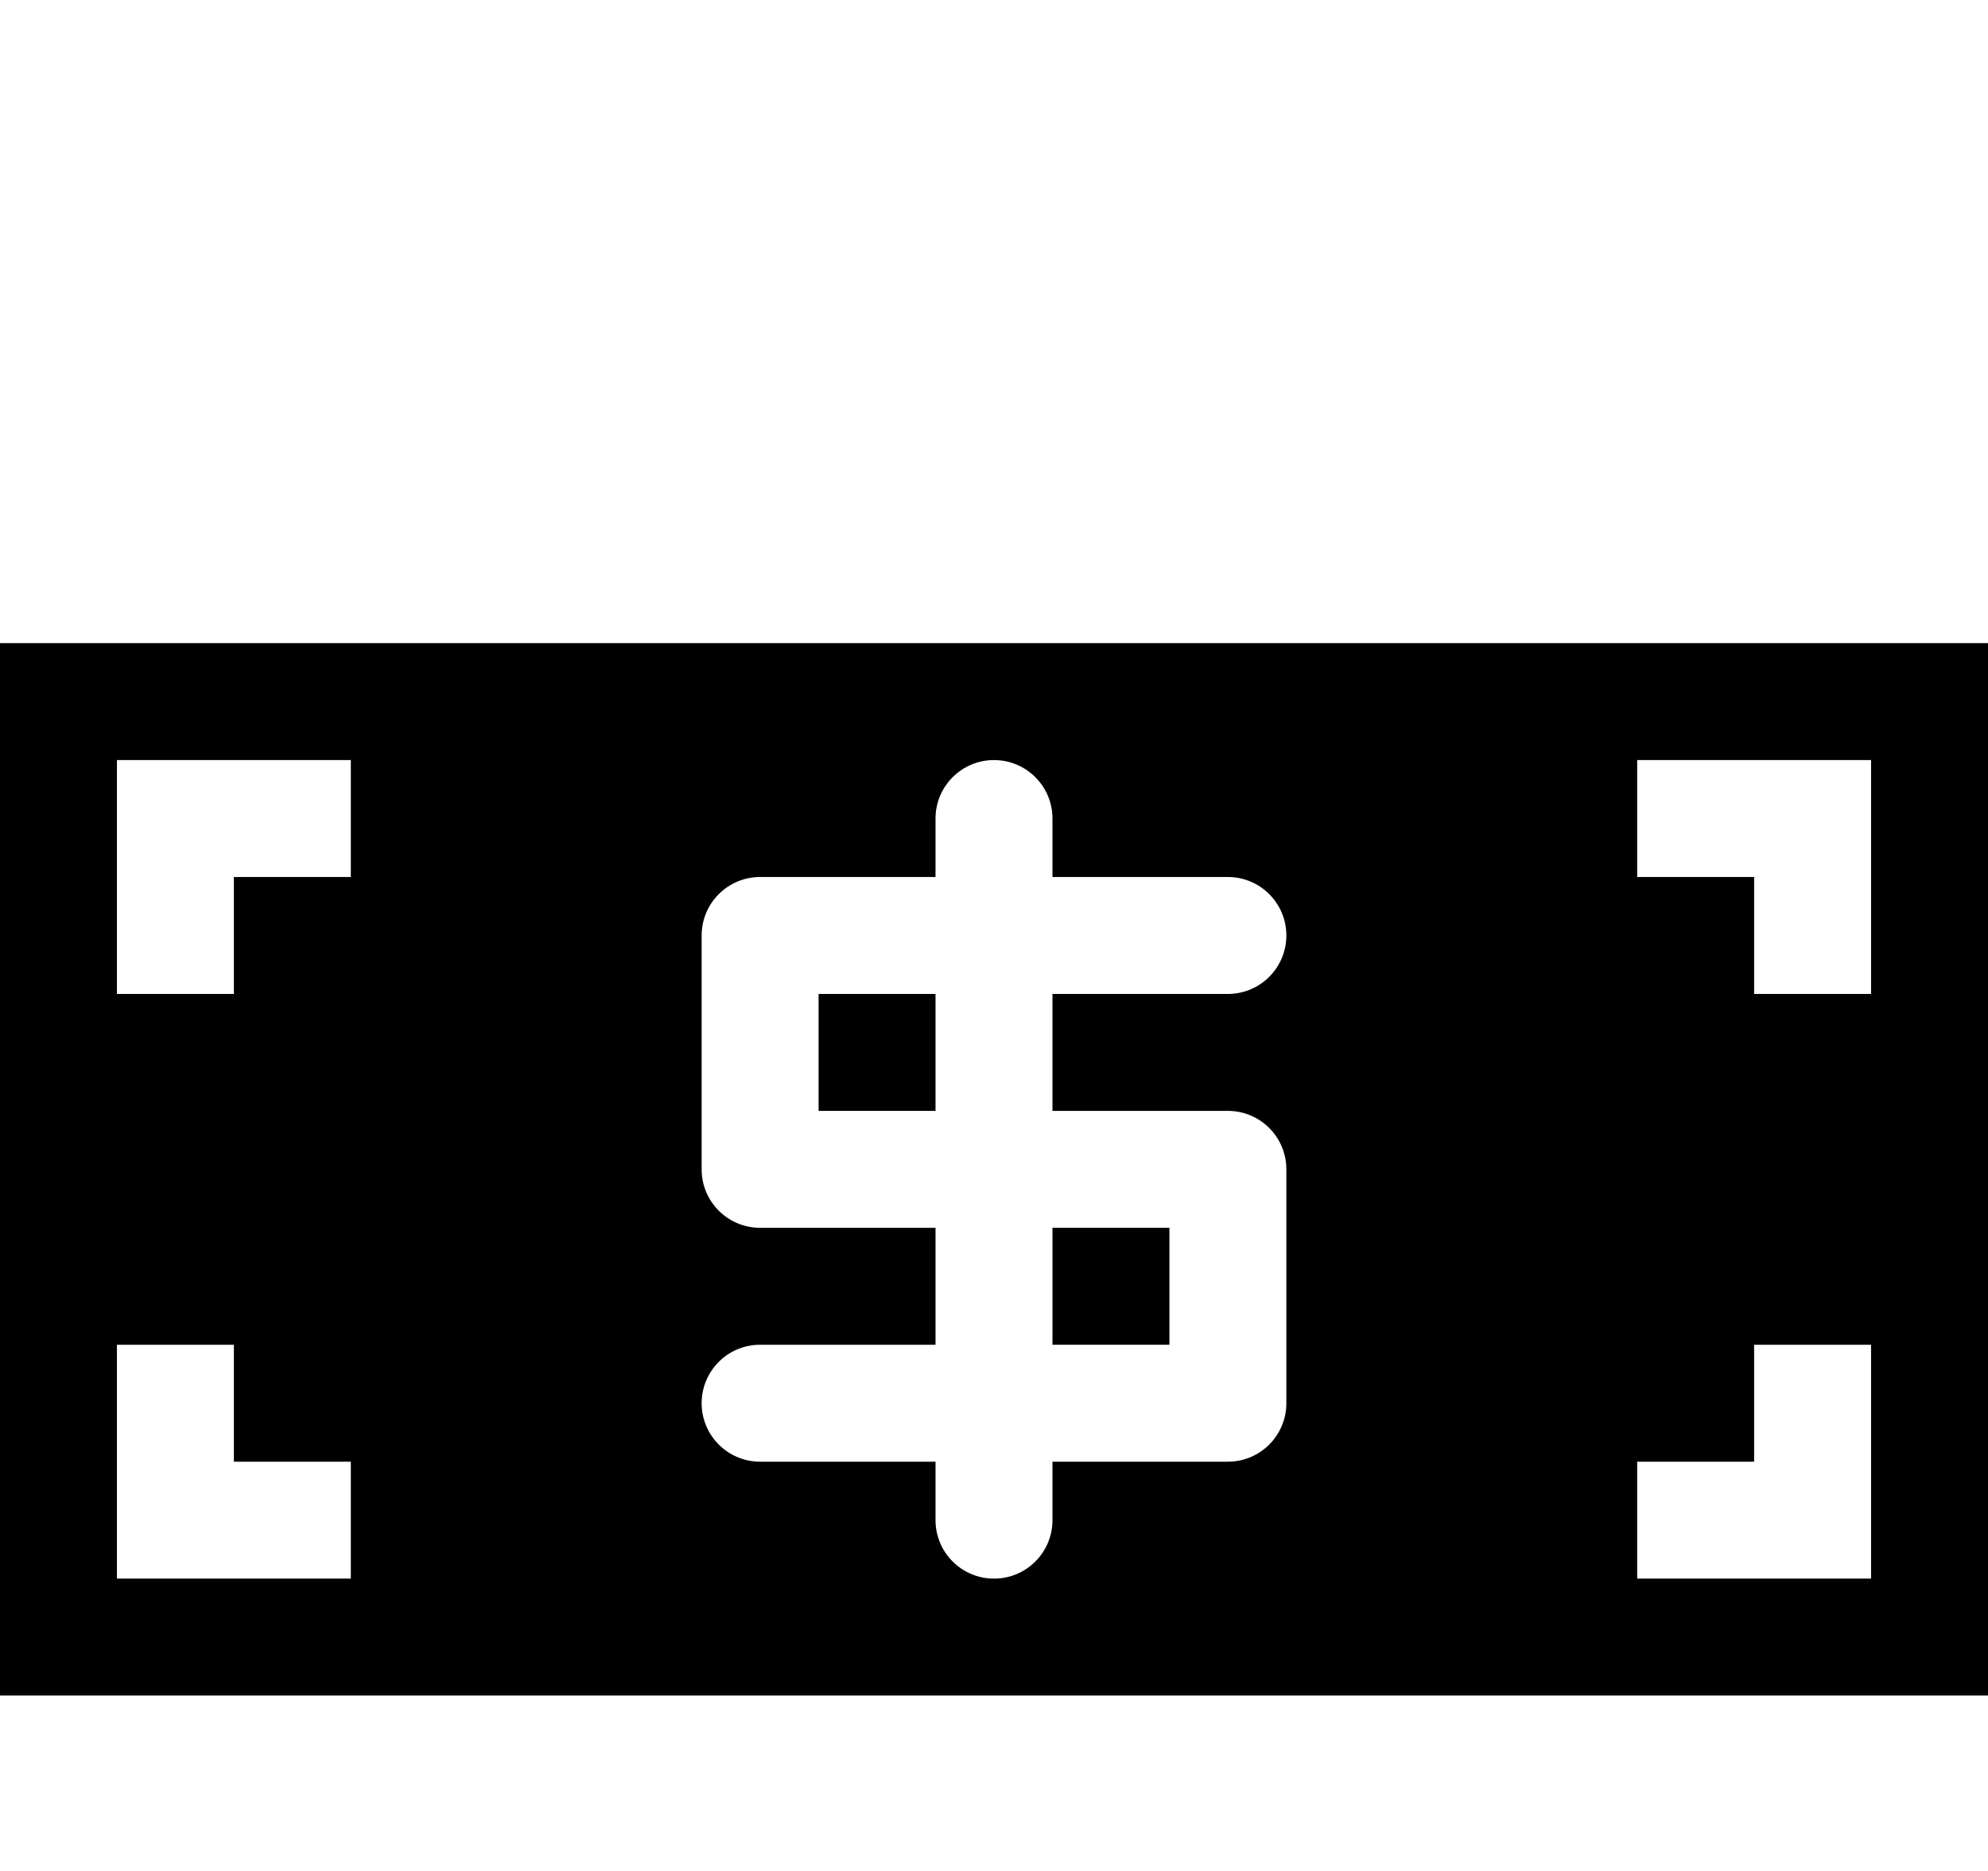 <svg xmlns="http://www.w3.org/2000/svg" width="544" height="512" viewBox="0 0 544 512"><path d="M224 272h32v32h-32v-32z"/><path d="M0 176v288h544V176H0zm96 256H32v-64h32v32h32v32zm0-192H64v32H32v-64h64v32zm240 64c8.837 0 16 7.163 16 16v64c0 8.837-7.163 16-16 16h-48v16c0 8.837-7.163 16-16 16s-16-7.163-16-16v-16h-48c-8.836 0-16-7.163-16-16s7.164-16 16-16h48v-32h-48c-8.836 0-16-7.163-16-16v-64c0-8.836 7.164-16 16-16h48v-16c0-8.836 7.163-16 16-16s16 7.164 16 16v16h48c8.837 0 16 7.164 16 16s-7.163 16-16 16h-48v32h48zm176 128h-64v-32h32v-32h32v64zm0-160h-32v-32h-32v-32h64v64z"/><path d="M288 336h32v32h-32v-32z"/></svg>